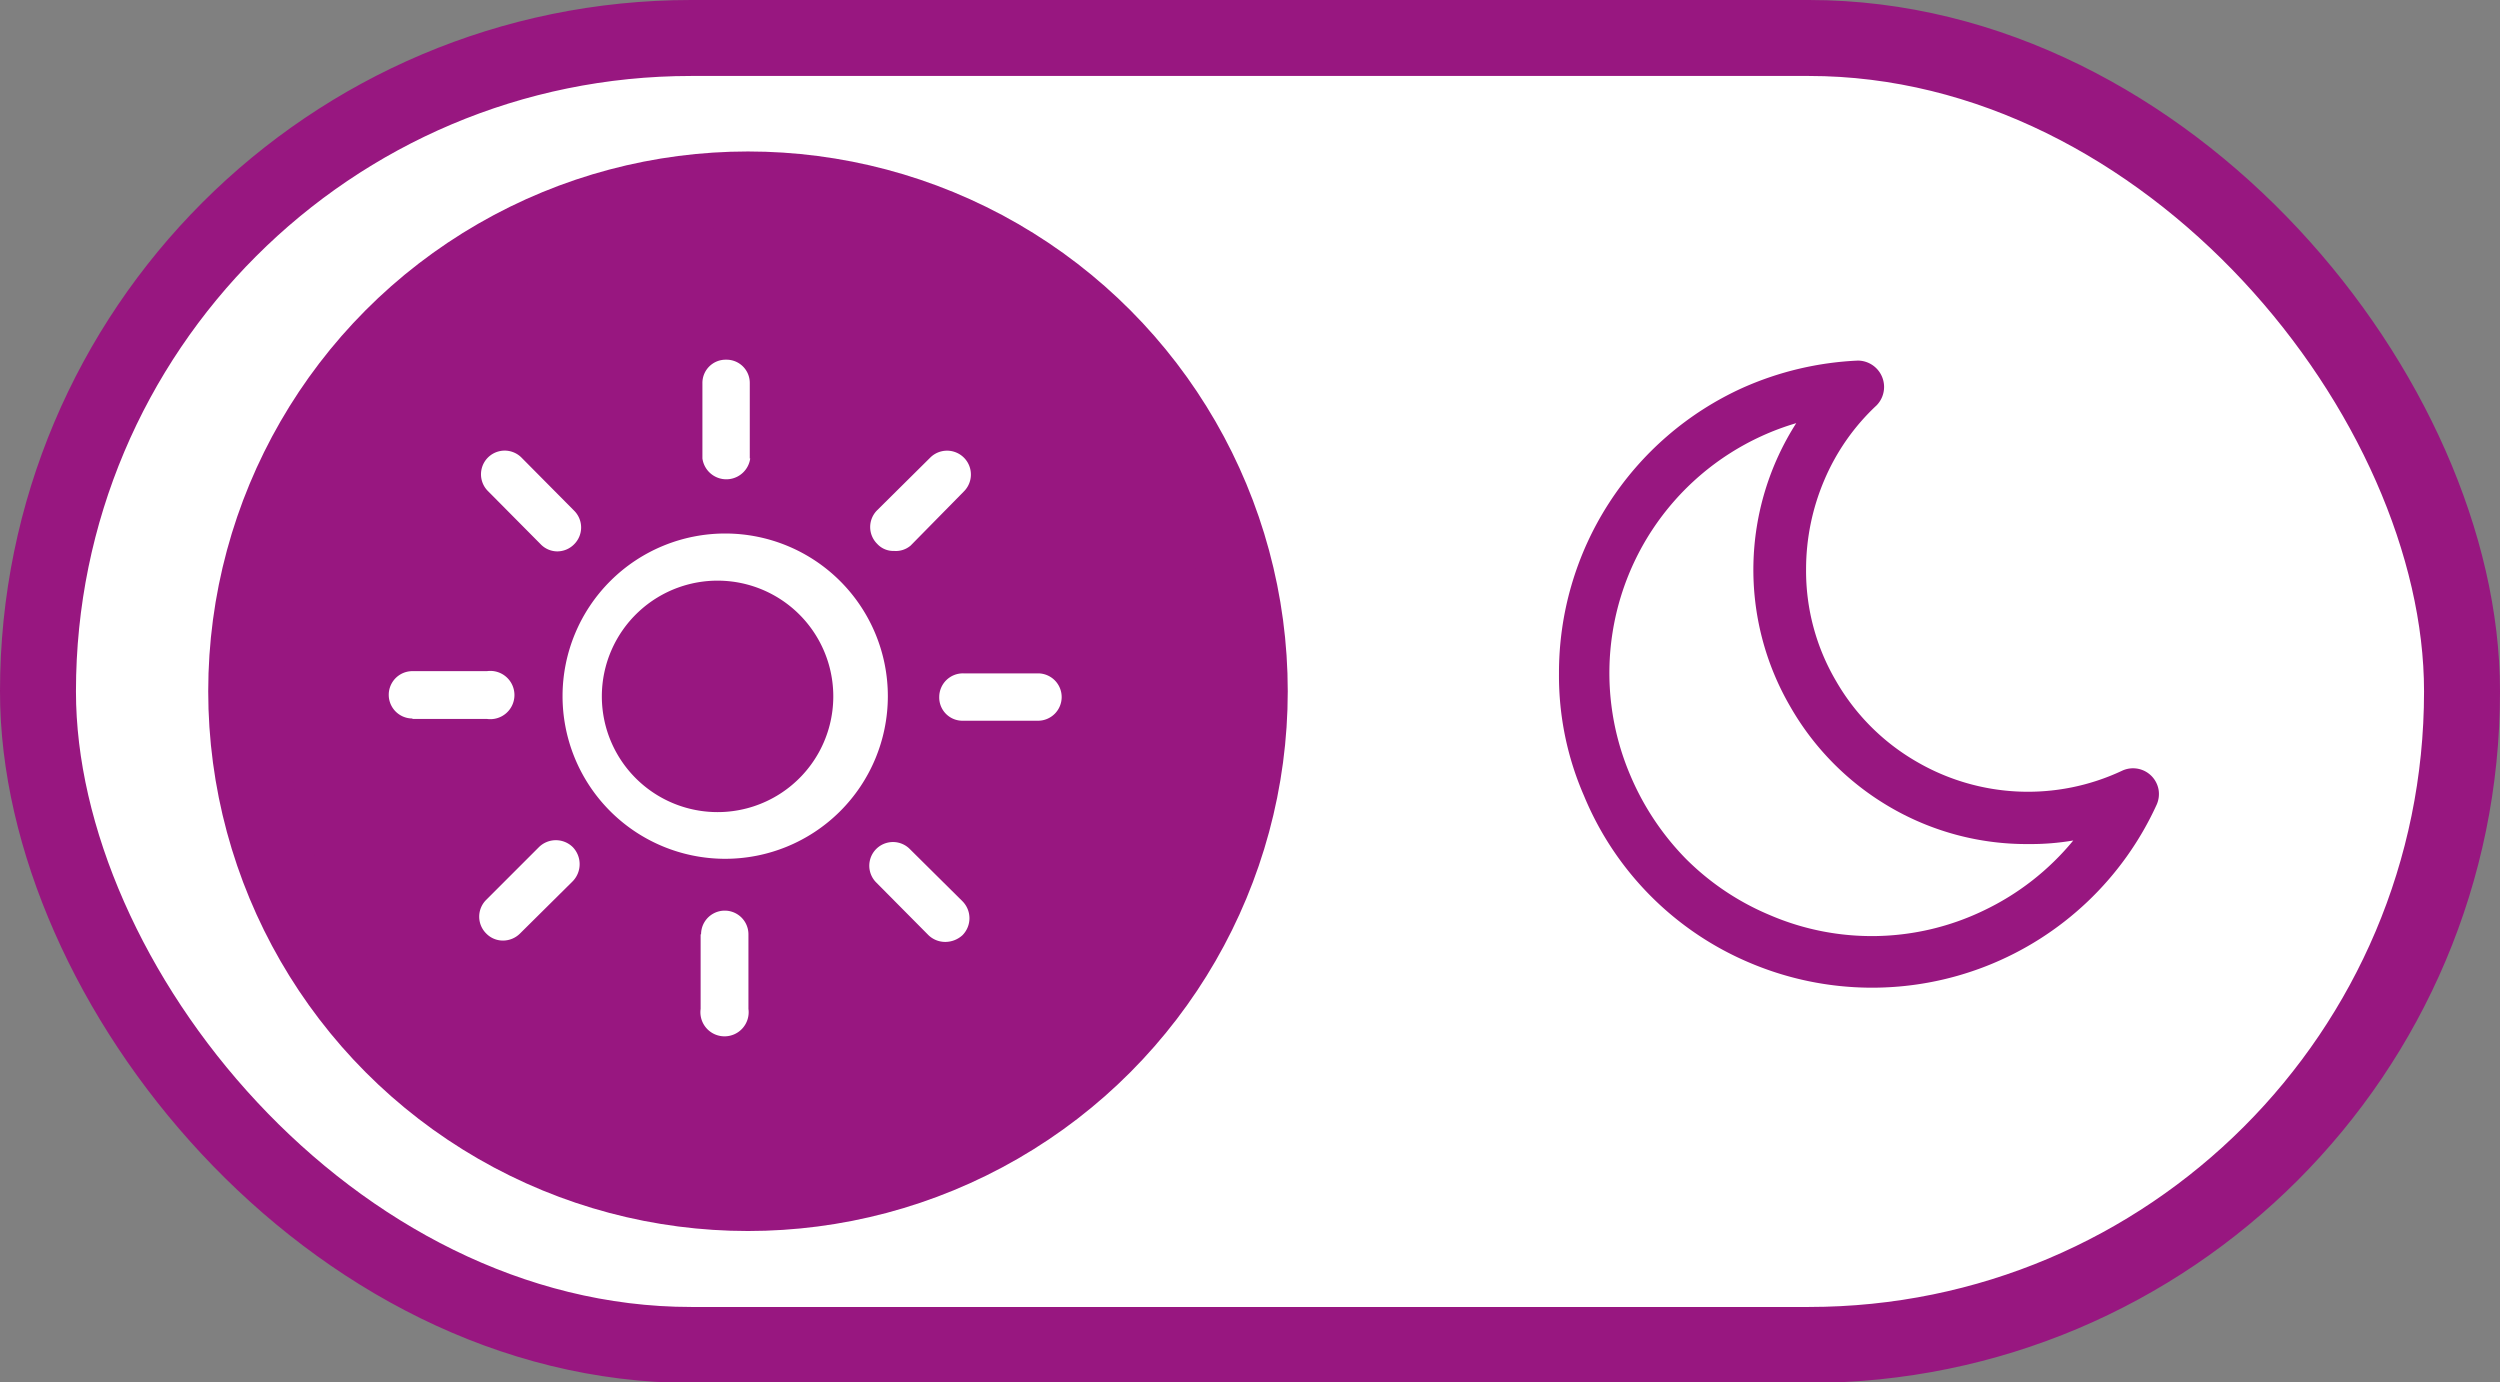 <svg xmlns="http://www.w3.org/2000/svg" viewBox="0 0 55.95 30.94"><rect x="0" y="0" width="55.95" height="30.94" fill="#808080" stroke="none"/><defs><style>.cls-1,.cls-3{fill:#fff;}.cls-1,.cls-2{stroke:#981780;stroke-miterlimit:10;stroke-width:1.7px;}.cls-2,.cls-4{fill:#981780;}</style></defs><title>Asset 12</title><g id="Layer_2" data-name="Layer 2"><g id="Layer_2-2" data-name="Layer 2"><rect class="cls-1" x="0.85" y="0.85" width="54.25" height="29.25" rx="14.62" ry="14.62"/><circle class="cls-2" cx="16.74" cy="15.47" r="11.23"/><path class="cls-3" d="M16.22,19.22a3.64,3.64,0,1,0-3.63-3.65A3.64,3.64,0,0,0,16.22,19.22Zm0-6.22a2.59,2.59,0,0,1,0,5.17,2.59,2.59,0,1,1,0-5.17Z"/><path class="cls-3" d="M16.78,10.26V8.58a.52.52,0,0,0-.53-.53.52.52,0,0,0-.53.53v1.68a.54.54,0,0,0,1.07,0Z"/><path class="cls-3" d="M15.68,20.91v1.67a.54.54,0,1,0,1.07,0V20.91a.53.53,0,0,0-1.06,0Z"/><path class="cls-3" d="M20.38,12.21,21.57,11a.53.53,0,1,0-.75-.76l-1.19,1.18a.53.53,0,0,0,0,.75.49.49,0,0,0,.38.16A.51.51,0,0,0,20.38,12.21Z"/><path class="cls-3" d="M10.88,20.89a.52.52,0,0,0,.38.16.54.54,0,0,0,.38-.16l1.18-1.17a.55.55,0,0,0,0-.76.54.54,0,0,0-.76,0l-1.18,1.18A.53.53,0,0,0,10.88,20.89Z"/><path class="cls-3" d="M23.76,15.61a.53.53,0,0,0-.53-.54H21.56a.53.53,0,0,0-.54.53.52.52,0,0,0,.53.53h1.68A.53.53,0,0,0,23.76,15.61Z"/><path class="cls-3" d="M9.23,16.09H10.9a.54.54,0,1,0,0-1.07H9.23a.53.53,0,1,0,0,1.06Z"/><path class="cls-3" d="M21.16,21.08a.57.57,0,0,0,.38-.15.54.54,0,0,0,0-.76L20.36,19a.53.53,0,1,0-.75.75l1.17,1.18A.54.54,0,0,0,21.16,21.08Z"/><path class="cls-3" d="M12.85,12.18a.53.53,0,0,0,0-.75l-1.18-1.19a.53.53,0,0,0-.75.75l1.18,1.19a.52.52,0,0,0,.37.16A.53.53,0,0,0,12.85,12.18Z"/><path class="cls-4" d="M48.31,17.68a.58.58,0,0,0-.82-.43,4.95,4.95,0,0,1-4.59-.2,4.91,4.91,0,0,1-1.81-1.81,4.86,4.86,0,0,1-.67-2.5,5.09,5.09,0,0,1,.41-2A4.9,4.9,0,0,1,42,9.07a.59.59,0,0,0-.42-1A7.1,7.1,0,0,0,39,8.68a7,7,0,0,0-4.11,6.4,6.71,6.71,0,0,0,.56,2.73,6.92,6.92,0,0,0,3.74,3.75A7,7,0,0,0,48.27,18,.59.59,0,0,0,48.31,17.68Zm-3.92,2.7a5.77,5.77,0,0,1-4.78.1,5.84,5.84,0,0,1-1.87-1.25,6,6,0,0,1-1.25-1.87A5.83,5.83,0,0,1,40.2,9.47a6.09,6.09,0,0,0-.13,6.35,6.12,6.12,0,0,0,2.24,2.25,6.06,6.06,0,0,0,3.09.82,5.66,5.66,0,0,0,1-.08A5.84,5.84,0,0,1,44.39,20.38Z"/></g></g></svg>